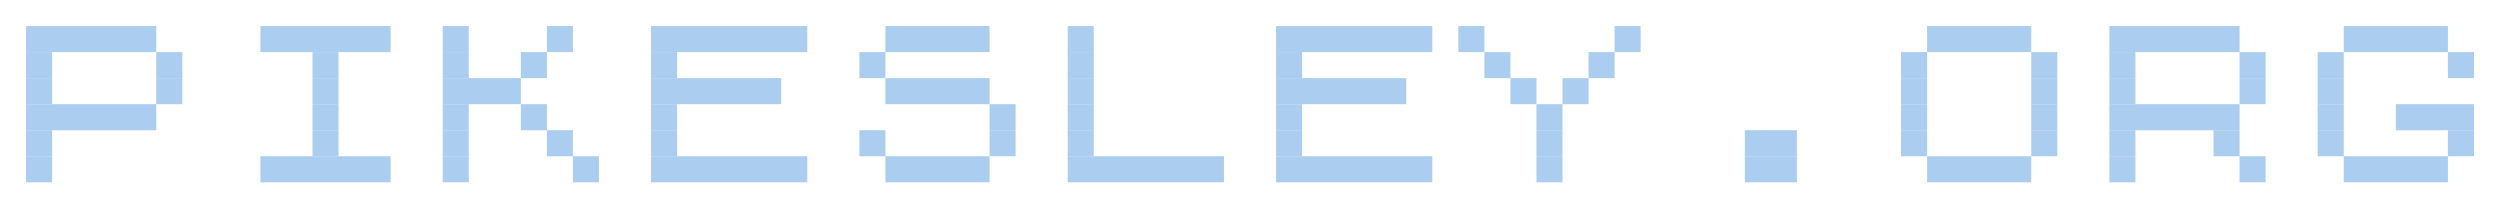 <svg viewBox='0 0 96 8' xmlns='http://www.w3.org/2000/svg'>
  <style type='text/css'>
    <![CDATA[
      rect.on {
        fill: #abcdef;
      }
    ]]>
  </style>
  <g>
    <rect x='1' y='1' width='5' height='1' class='on' />
    <rect x='10' y='1' width='5' height='1' class='on' />
    <rect x='17' y='1' width='1' height='1' class='on' />
    <rect x='21' y='1' width='1' height='1' class='on' />
    <rect x='25' y='1' width='6' height='1' class='on' />
    <rect x='34' y='1' width='4' height='1' class='on' />
    <rect x='41' y='1' width='1' height='1' class='on' />
    <rect x='49' y='1' width='6' height='1' class='on' />
    <rect x='56' y='1' width='1' height='1' class='on' />
    <rect x='62' y='1' width='1' height='1' class='on' />
    <rect x='74' y='1' width='4' height='1' class='on' />
    <rect x='81' y='1' width='5' height='1' class='on' />
    <rect x='90' y='1' width='4' height='1' class='on' />
    <rect x='1' y='2' width='1' height='1' class='on' />
    <rect x='6' y='2' width='1' height='1' class='on' />
    <rect x='12' y='2' width='1' height='1' class='on' />
    <rect x='17' y='2' width='1' height='1' class='on' />
    <rect x='20' y='2' width='1' height='1' class='on' />
    <rect x='25' y='2' width='1' height='1' class='on' />
    <rect x='33' y='2' width='1' height='1' class='on' />
    <rect x='41' y='2' width='1' height='1' class='on' />
    <rect x='49' y='2' width='1' height='1' class='on' />
    <rect x='57' y='2' width='1' height='1' class='on' />
    <rect x='61' y='2' width='1' height='1' class='on' />
    <rect x='73' y='2' width='1' height='1' class='on' />
    <rect x='78' y='2' width='1' height='1' class='on' />
    <rect x='81' y='2' width='1' height='1' class='on' />
    <rect x='86' y='2' width='1' height='1' class='on' />
    <rect x='89' y='2' width='1' height='1' class='on' />
    <rect x='94' y='2' width='1' height='1' class='on' />
    <rect x='1' y='3' width='1' height='1' class='on' />
    <rect x='6' y='3' width='1' height='1' class='on' />
    <rect x='12' y='3' width='1' height='1' class='on' />
    <rect x='17' y='3' width='3' height='1' class='on' />
    <rect x='25' y='3' width='5' height='1' class='on' />
    <rect x='34' y='3' width='4' height='1' class='on' />
    <rect x='41' y='3' width='1' height='1' class='on' />
    <rect x='49' y='3' width='5' height='1' class='on' />
    <rect x='58' y='3' width='1' height='1' class='on' />
    <rect x='60' y='3' width='1' height='1' class='on' />
    <rect x='73' y='3' width='1' height='1' class='on' />
    <rect x='78' y='3' width='1' height='1' class='on' />
    <rect x='81' y='3' width='1' height='1' class='on' />
    <rect x='86' y='3' width='1' height='1' class='on' />
    <rect x='89' y='3' width='1' height='1' class='on' />
    <rect x='1' y='4' width='5' height='1' class='on' />
    <rect x='12' y='4' width='1' height='1' class='on' />
    <rect x='17' y='4' width='1' height='1' class='on' />
    <rect x='20' y='4' width='1' height='1' class='on' />
    <rect x='25' y='4' width='1' height='1' class='on' />
    <rect x='38' y='4' width='1' height='1' class='on' />
    <rect x='41' y='4' width='1' height='1' class='on' />
    <rect x='49' y='4' width='1' height='1' class='on' />
    <rect x='59' y='4' width='1' height='1' class='on' />
    <rect x='73' y='4' width='1' height='1' class='on' />
    <rect x='78' y='4' width='1' height='1' class='on' />
    <rect x='81' y='4' width='5' height='1' class='on' />
    <rect x='89' y='4' width='1' height='1' class='on' />
    <rect x='92' y='4' width='3' height='1' class='on' />
    <rect x='1' y='5' width='1' height='1' class='on' />
    <rect x='12' y='5' width='1' height='1' class='on' />
    <rect x='17' y='5' width='1' height='1' class='on' />
    <rect x='21' y='5' width='1' height='1' class='on' />
    <rect x='25' y='5' width='1' height='1' class='on' />
    <rect x='33' y='5' width='1' height='1' class='on' />
    <rect x='38' y='5' width='1' height='1' class='on' />
    <rect x='41' y='5' width='1' height='1' class='on' />
    <rect x='49' y='5' width='1' height='1' class='on' />
    <rect x='59' y='5' width='1' height='1' class='on' />
    <rect x='67' y='5' width='2' height='1' class='on' />
    <rect x='73' y='5' width='1' height='1' class='on' />
    <rect x='78' y='5' width='1' height='1' class='on' />
    <rect x='81' y='5' width='1' height='1' class='on' />
    <rect x='85' y='5' width='1' height='1' class='on' />
    <rect x='89' y='5' width='1' height='1' class='on' />
    <rect x='94' y='5' width='1' height='1' class='on' />
    <rect x='1' y='6' width='1' height='1' class='on' />
    <rect x='10' y='6' width='5' height='1' class='on' />
    <rect x='17' y='6' width='1' height='1' class='on' />
    <rect x='22' y='6' width='1' height='1' class='on' />
    <rect x='25' y='6' width='6' height='1' class='on' />
    <rect x='34' y='6' width='4' height='1' class='on' />
    <rect x='41' y='6' width='6' height='1' class='on' />
    <rect x='49' y='6' width='6' height='1' class='on' />
    <rect x='59' y='6' width='1' height='1' class='on' />
    <rect x='67' y='6' width='2' height='1' class='on' />
    <rect x='74' y='6' width='4' height='1' class='on' />
    <rect x='81' y='6' width='1' height='1' class='on' />
    <rect x='86' y='6' width='1' height='1' class='on' />
    <rect x='90' y='6' width='4' height='1' class='on' />
  </g>
</svg>
